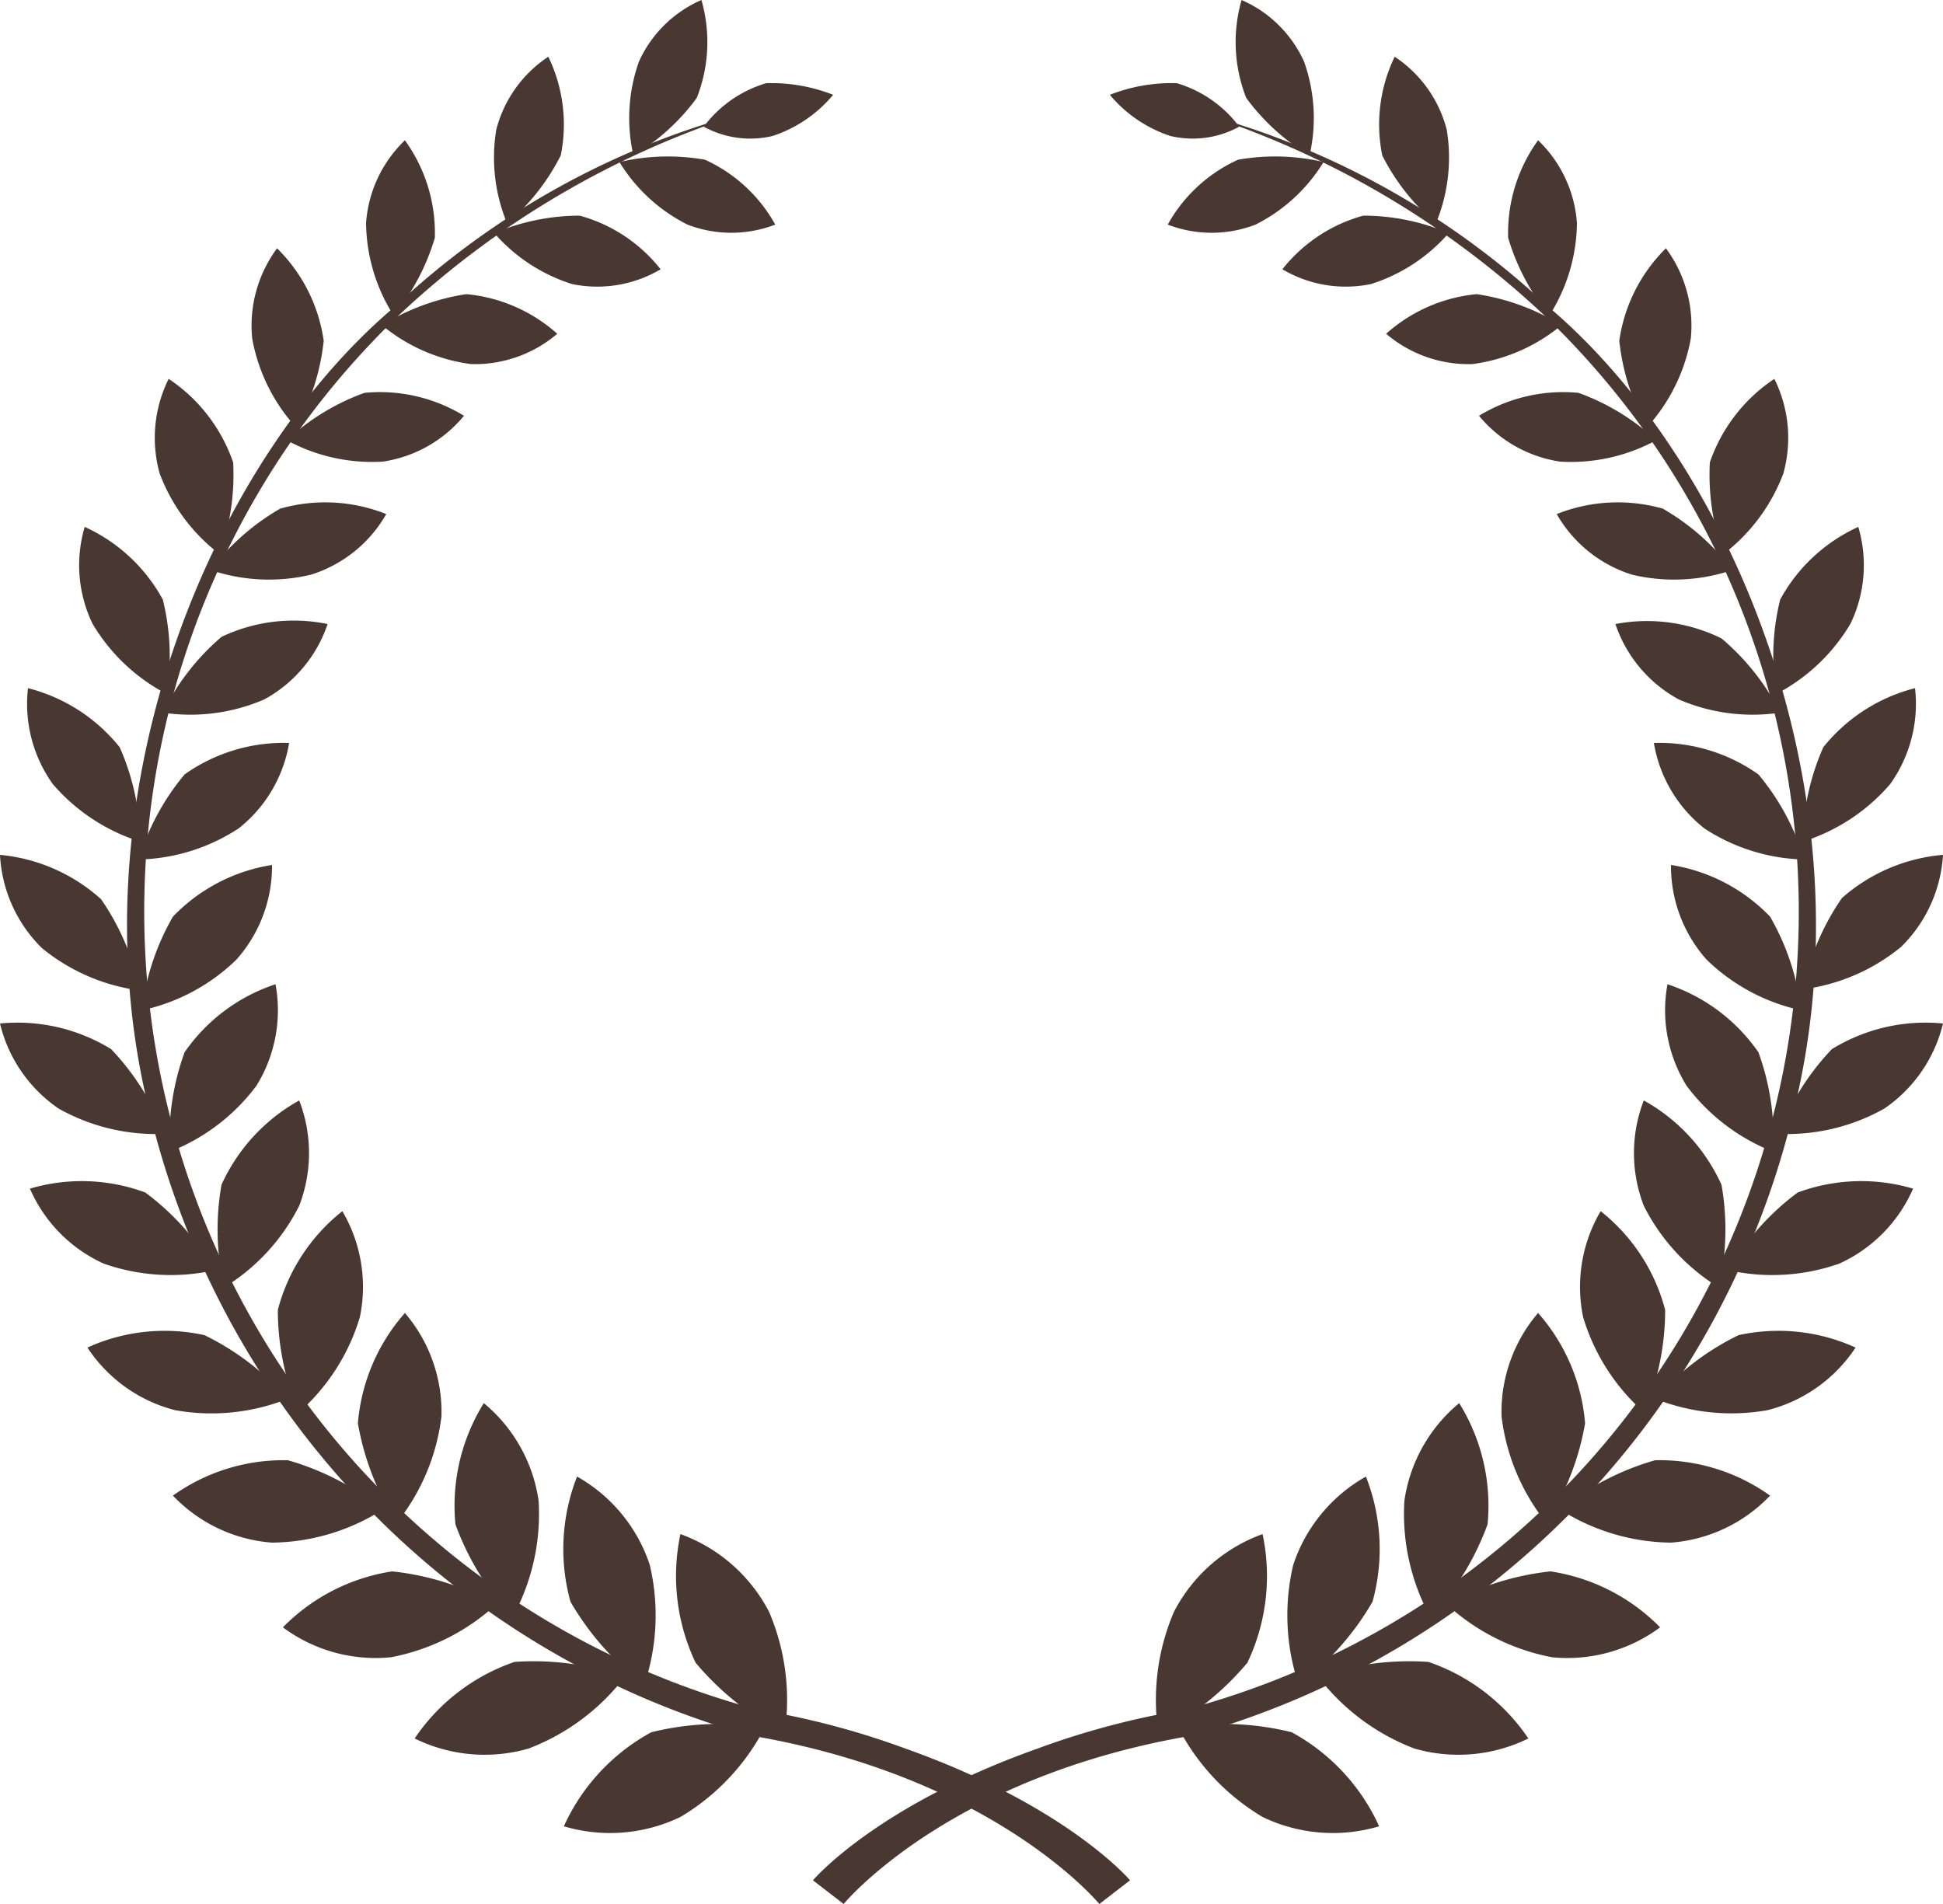<svg xmlns="http://www.w3.org/2000/svg" viewBox="0 0 50 49.01"><defs><style>.cls-1{fill:#493832;}</style></defs><title>Ресурс 1</title><g id="Слой_2" data-name="Слой 2"><g id="Capa_1" data-name="Capa 1"><path class="cls-1" d="M28.29,49s-2.69-3.28-9-4.34A22,22,0,0,1,3.92,28.9c-2.2-8.3,1.5-17,6.23-21a21,21,0,0,1,9-5,23.16,23.16,0,0,0-8.83,5.16A21.25,21.25,0,0,0,19.51,44a20.54,20.54,0,0,1,3.79,1c4.17,1.48,5.78,3.39,5.78,3.39Z"/><path class="cls-1" d="M21.71,49s2.69-3.28,9-4.34A22,22,0,0,0,46.08,28.9c2.2-8.3-1.5-17-6.23-21a21,21,0,0,0-9-5,23.15,23.15,0,0,1,8.83,5.16A21.25,21.25,0,0,1,30.49,44a20.54,20.54,0,0,0-3.79,1c-4.17,1.48-5.78,3.39-5.78,3.39Z"/><path class="cls-1" d="M17.51,39.48a4.17,4.17,0,0,1,2.28,2,5.76,5.76,0,0,1,.4,3.13,7.29,7.29,0,0,1-2.29-1.82A5.19,5.19,0,0,1,17.51,39.48Z"/><path class="cls-1" d="M14.51,47a4.17,4.17,0,0,0,3-.24,5.75,5.75,0,0,0,2.17-2.3,7.29,7.29,0,0,0-2.92.12A5.19,5.19,0,0,0,14.51,47Z"/><path class="cls-1" d="M14.85,38a4.08,4.08,0,0,1,1.87,2.27,5.64,5.64,0,0,1-.14,3.09,7.13,7.13,0,0,1-1.9-2.14A5.09,5.09,0,0,1,14.85,38Z"/><path class="cls-1" d="M10.67,44.74A4.08,4.08,0,0,0,13.6,45a5.64,5.64,0,0,0,2.48-1.85,7.14,7.14,0,0,0-2.84-.38A5.09,5.09,0,0,0,10.67,44.74Z"/><path class="cls-1" d="M12.45,36.11a4,4,0,0,1,1.41,2.51,5.53,5.53,0,0,1-.67,3,7,7,0,0,1-1.47-2.39A5,5,0,0,1,12.45,36.11Z"/><path class="cls-1" d="M7.28,41.88a4,4,0,0,0,2.78.77,5.53,5.53,0,0,0,2.71-1.36,7,7,0,0,0-2.68-.85A5,5,0,0,0,7.28,41.88Z"/><path class="cls-1" d="M10.42,33.79a3.92,3.92,0,0,1,.94,2.66,5.41,5.41,0,0,1-1.15,2.74,6.87,6.87,0,0,1-1-2.56A4.89,4.89,0,0,1,10.42,33.79Z"/><path class="cls-1" d="M4.45,38.49A3.92,3.92,0,0,0,7,39.7a5.41,5.41,0,0,0,2.85-.85,6.85,6.85,0,0,0-2.44-1.27A4.89,4.89,0,0,0,4.45,38.49Z"/><path class="cls-1" d="M8.81,31.17a3.84,3.84,0,0,1,.45,2.73,5.3,5.3,0,0,1-1.57,2.45,6.71,6.71,0,0,1-.54-2.64A4.78,4.78,0,0,1,8.81,31.17Z"/><path class="cls-1" d="M2.25,34.68A3.84,3.84,0,0,0,4.5,36.29,5.31,5.31,0,0,0,7.4,36a6.72,6.72,0,0,0-2.14-1.64A4.79,4.79,0,0,0,2.25,34.68Z"/><path class="cls-1" d="M7.7,28.32a3.77,3.77,0,0,1,0,2.71,5.2,5.2,0,0,1-1.93,2.1,6.59,6.59,0,0,1-.07-2.64A4.7,4.7,0,0,1,7.7,28.32Z"/><path class="cls-1" d="M.77,30.59a3.77,3.77,0,0,0,1.9,1.93,5.2,5.2,0,0,0,2.85.17,6.59,6.59,0,0,0-1.78-2A4.7,4.7,0,0,0,.77,30.59Z"/><path class="cls-1" d="M7.09,25.33a3.69,3.69,0,0,1-.49,2.61,5.1,5.1,0,0,1-2.23,1.7,6.45,6.45,0,0,1,.38-2.56A4.59,4.59,0,0,1,7.09,25.33Z"/><path class="cls-1" d="M0,26.34a3.69,3.69,0,0,0,1.51,2.19,5.1,5.1,0,0,0,2.72.65A6.47,6.47,0,0,0,2.86,27,4.6,4.6,0,0,0,0,26.34Z"/><path class="cls-1" d="M7,22.26a3.62,3.62,0,0,1-.92,2.44A5,5,0,0,1,3.65,26a6.33,6.33,0,0,1,.8-2.41A4.5,4.5,0,0,1,7,22.26Z"/><path class="cls-1" d="M0,22A3.62,3.62,0,0,0,1.08,24.4,5,5,0,0,0,3.6,25.49a6.33,6.33,0,0,0-1-2.35A4.51,4.51,0,0,0,0,22Z"/><path class="cls-1" d="M7.44,19.12a3.54,3.54,0,0,1-1.3,2.2,4.89,4.89,0,0,1-2.57.8,6.19,6.19,0,0,1,1.18-2.19A4.41,4.41,0,0,1,7.44,19.12Z"/><path class="cls-1" d="M.72,17.71a3.55,3.55,0,0,0,.64,2.47,4.9,4.9,0,0,0,2.25,1.48,6.21,6.21,0,0,0-.53-2.43A4.42,4.42,0,0,0,.72,17.71Z"/><path class="cls-1" d="M8.43,16.06A3.47,3.47,0,0,1,6.8,18a4.79,4.79,0,0,1-2.61.34A6.07,6.07,0,0,1,5.7,16.39,4.32,4.32,0,0,1,8.43,16.06Z"/><path class="cls-1" d="M2.18,13.56a3.47,3.47,0,0,0,.2,2.49,4.8,4.8,0,0,0,1.91,1.81,6.08,6.08,0,0,0-.1-2.43A4.33,4.33,0,0,0,2.18,13.56Z"/><path class="cls-1" d="M9.94,13.23A3.4,3.4,0,0,1,8,14.79a4.69,4.69,0,0,1-2.58-.12,6,6,0,0,1,1.79-1.58A4.24,4.24,0,0,1,9.94,13.23Z"/><path class="cls-1" d="M4.34,9.75a3.41,3.41,0,0,0-.23,2.44,4.7,4.7,0,0,0,1.54,2.07A6,6,0,0,0,6,11.9,4.24,4.24,0,0,0,4.34,9.75Z"/><path class="cls-1" d="M11.94,10.7a3.34,3.34,0,0,1-2.09,1.18,4.6,4.6,0,0,1-2.47-.55,5.85,5.85,0,0,1,2-1.22A4.15,4.15,0,0,1,11.94,10.7Z"/><path class="cls-1" d="M7.13,6.39a3.34,3.34,0,0,0-.64,2.32A4.61,4.61,0,0,0,7.62,11a5.83,5.83,0,0,0,.71-2.23A4.16,4.16,0,0,0,7.13,6.39Z"/><path class="cls-1" d="M14.34,8.59a3.27,3.27,0,0,1-2.22.78,4.51,4.51,0,0,1-2.29-1A5.73,5.73,0,0,1,12,7.57,4.07,4.07,0,0,1,14.34,8.59Z"/><path class="cls-1" d="M10.42,3.61a3.27,3.27,0,0,0-1,2.13,4.52,4.52,0,0,0,.71,2.38,5.72,5.72,0,0,0,1.06-2A4.08,4.08,0,0,0,10.42,3.61Z"/><path class="cls-1" d="M17,6.93a3.2,3.2,0,0,1-2.28.38,4.42,4.42,0,0,1-2-1.31,5.62,5.62,0,0,1,2.2-.45A4,4,0,0,1,17,6.93Z"/><path class="cls-1" d="M14.11,1.46a3.21,3.21,0,0,0-1.34,1.88,4.43,4.43,0,0,0,.28,2.41A5.6,5.6,0,0,0,14.43,4,4,4,0,0,0,14.11,1.46Z"/><path class="cls-1" d="M19.95,5.78a3.14,3.14,0,0,1-2.26,0,4.33,4.33,0,0,1-1.75-1.61,5.51,5.51,0,0,1,2.2-.06A3.92,3.92,0,0,1,19.95,5.78Z"/><path class="cls-1" d="M18.05,0a3.14,3.14,0,0,0-1.61,1.59A4.34,4.34,0,0,0,16.3,4a5.48,5.48,0,0,0,1.63-1.48A3.92,3.92,0,0,0,18.05,0Z"/><path class="cls-1" d="M18.11,3.26a2.49,2.49,0,0,0,1.77.24,3.42,3.42,0,0,0,1.56-1.06,4.37,4.37,0,0,0-1.72-.3A3.1,3.1,0,0,0,18.11,3.26Z"/><path class="cls-1" d="M32.49,39.48a4.16,4.16,0,0,0-2.28,2,5.76,5.76,0,0,0-.4,3.13,7.29,7.29,0,0,0,2.29-1.82A5.19,5.19,0,0,0,32.49,39.48Z"/><path class="cls-1" d="M35.49,47a4.17,4.17,0,0,1-3-.24,5.76,5.76,0,0,1-2.17-2.3,7.29,7.29,0,0,1,2.92.12A5.2,5.2,0,0,1,35.49,47Z"/><path class="cls-1" d="M35.15,38a4.08,4.08,0,0,0-1.87,2.27,5.63,5.63,0,0,0,.14,3.09,7.13,7.13,0,0,0,1.9-2.14A5.09,5.09,0,0,0,35.15,38Z"/><path class="cls-1" d="M39.33,44.74A4.08,4.08,0,0,1,36.4,45a5.64,5.64,0,0,1-2.48-1.85,7.14,7.14,0,0,1,2.84-.38A5.09,5.09,0,0,1,39.33,44.74Z"/><path class="cls-1" d="M37.55,36.11a4,4,0,0,0-1.41,2.51,5.52,5.52,0,0,0,.67,3,7,7,0,0,0,1.47-2.39A5,5,0,0,0,37.55,36.11Z"/><path class="cls-1" d="M42.72,41.88a4,4,0,0,1-2.78.77,5.53,5.53,0,0,1-2.71-1.36,7,7,0,0,1,2.67-.85A5,5,0,0,1,42.72,41.88Z"/><path class="cls-1" d="M39.58,33.79a3.92,3.92,0,0,0-.94,2.66,5.41,5.41,0,0,0,1.15,2.74,6.87,6.87,0,0,0,1-2.56A4.89,4.89,0,0,0,39.58,33.79Z"/><path class="cls-1" d="M45.55,38.49A3.92,3.92,0,0,1,43,39.7a5.41,5.41,0,0,1-2.85-.85,6.86,6.86,0,0,1,2.44-1.27A4.89,4.89,0,0,1,45.55,38.49Z"/><path class="cls-1" d="M41.19,31.17a3.84,3.84,0,0,0-.45,2.73,5.3,5.3,0,0,0,1.57,2.45,6.71,6.71,0,0,0,.54-2.64A4.78,4.78,0,0,0,41.19,31.17Z"/><path class="cls-1" d="M47.75,34.68a3.84,3.84,0,0,1-2.26,1.61A5.31,5.31,0,0,1,42.6,36a6.73,6.73,0,0,1,2.14-1.64A4.79,4.79,0,0,1,47.75,34.68Z"/><path class="cls-1" d="M42.3,28.32a3.76,3.76,0,0,0,0,2.71,5.2,5.2,0,0,0,1.93,2.1,6.59,6.59,0,0,0,.07-2.64A4.7,4.7,0,0,0,42.3,28.32Z"/><path class="cls-1" d="M49.23,30.59a3.77,3.77,0,0,1-1.9,1.93,5.2,5.2,0,0,1-2.85.17,6.59,6.59,0,0,1,1.78-2A4.7,4.7,0,0,1,49.23,30.59Z"/><path class="cls-1" d="M42.91,25.33a3.69,3.69,0,0,0,.49,2.61,5.1,5.1,0,0,0,2.23,1.7,6.45,6.45,0,0,0-.38-2.56A4.6,4.6,0,0,0,42.91,25.33Z"/><path class="cls-1" d="M50,26.34a3.7,3.7,0,0,1-1.51,2.19,5.1,5.1,0,0,1-2.72.65A6.46,6.46,0,0,1,47.14,27,4.6,4.6,0,0,1,50,26.34Z"/><path class="cls-1" d="M43,22.26a3.62,3.62,0,0,0,.92,2.44A5,5,0,0,0,46.35,26a6.31,6.31,0,0,0-.8-2.41A4.5,4.5,0,0,0,43,22.26Z"/><path class="cls-1" d="M50,22a3.62,3.62,0,0,1-1.08,2.37,5,5,0,0,1-2.52,1.09,6.33,6.33,0,0,1,1-2.35A4.51,4.51,0,0,1,50,22Z"/><path class="cls-1" d="M42.56,19.12a3.54,3.54,0,0,0,1.3,2.2,4.89,4.89,0,0,0,2.57.8,6.19,6.19,0,0,0-1.18-2.19A4.41,4.41,0,0,0,42.56,19.12Z"/><path class="cls-1" d="M49.28,17.71a3.55,3.55,0,0,1-.64,2.47,4.9,4.9,0,0,1-2.25,1.48,6.2,6.2,0,0,1,.53-2.43A4.42,4.42,0,0,1,49.28,17.71Z"/><path class="cls-1" d="M41.57,16.06A3.47,3.47,0,0,0,43.2,18a4.79,4.79,0,0,0,2.61.34,6.08,6.08,0,0,0-1.51-1.91A4.33,4.33,0,0,0,41.57,16.06Z"/><path class="cls-1" d="M47.82,13.56a3.47,3.47,0,0,1-.2,2.49,4.8,4.8,0,0,1-1.91,1.81,6.07,6.07,0,0,1,.1-2.43A4.33,4.33,0,0,1,47.82,13.56Z"/><path class="cls-1" d="M40.06,13.23A3.4,3.4,0,0,0,42,14.79a4.69,4.69,0,0,0,2.58-.12,6,6,0,0,0-1.79-1.58A4.24,4.24,0,0,0,40.06,13.23Z"/><path class="cls-1" d="M45.66,9.75a3.41,3.41,0,0,1,.23,2.44,4.7,4.7,0,0,1-1.54,2.07A6,6,0,0,1,44,11.9,4.24,4.24,0,0,1,45.66,9.75Z"/><path class="cls-1" d="M38.06,10.7a3.34,3.34,0,0,0,2.09,1.18,4.6,4.6,0,0,0,2.47-.55,5.85,5.85,0,0,0-2-1.22A4.16,4.16,0,0,0,38.06,10.7Z"/><path class="cls-1" d="M42.87,6.39a3.34,3.34,0,0,1,.64,2.32A4.61,4.61,0,0,1,42.38,11a5.83,5.83,0,0,1-.71-2.23A4.16,4.16,0,0,1,42.87,6.39Z"/><path class="cls-1" d="M35.67,8.59a3.27,3.27,0,0,0,2.22.78,4.51,4.51,0,0,0,2.29-1A5.72,5.72,0,0,0,38,7.57,4.07,4.07,0,0,0,35.67,8.59Z"/><path class="cls-1" d="M39.58,3.61a3.27,3.27,0,0,1,1,2.13,4.51,4.51,0,0,1-.71,2.38,5.71,5.71,0,0,1-1.06-2A4.07,4.07,0,0,1,39.58,3.61Z"/><path class="cls-1" d="M33,6.93a3.2,3.2,0,0,0,2.28.38,4.42,4.42,0,0,0,2-1.31,5.61,5.61,0,0,0-2.2-.45A4,4,0,0,0,33,6.93Z"/><path class="cls-1" d="M35.89,1.46a3.21,3.21,0,0,1,1.34,1.88,4.42,4.42,0,0,1-.28,2.41A5.61,5.61,0,0,1,35.57,4,4,4,0,0,1,35.89,1.46Z"/><path class="cls-1" d="M30.05,5.78a3.14,3.14,0,0,0,2.26,0,4.33,4.33,0,0,0,1.75-1.61,5.5,5.5,0,0,0-2.2-.06A3.92,3.92,0,0,0,30.05,5.78Z"/><path class="cls-1" d="M31.95,0a3.14,3.14,0,0,1,1.61,1.59A4.34,4.34,0,0,1,33.7,4a5.49,5.49,0,0,1-1.63-1.48A3.92,3.92,0,0,1,31.95,0Z"/><path class="cls-1" d="M31.89,3.26a2.49,2.49,0,0,1-1.77.24,3.42,3.42,0,0,1-1.56-1.06,4.37,4.37,0,0,1,1.72-.3A3.1,3.1,0,0,1,31.89,3.26Z"/></g></g></svg>